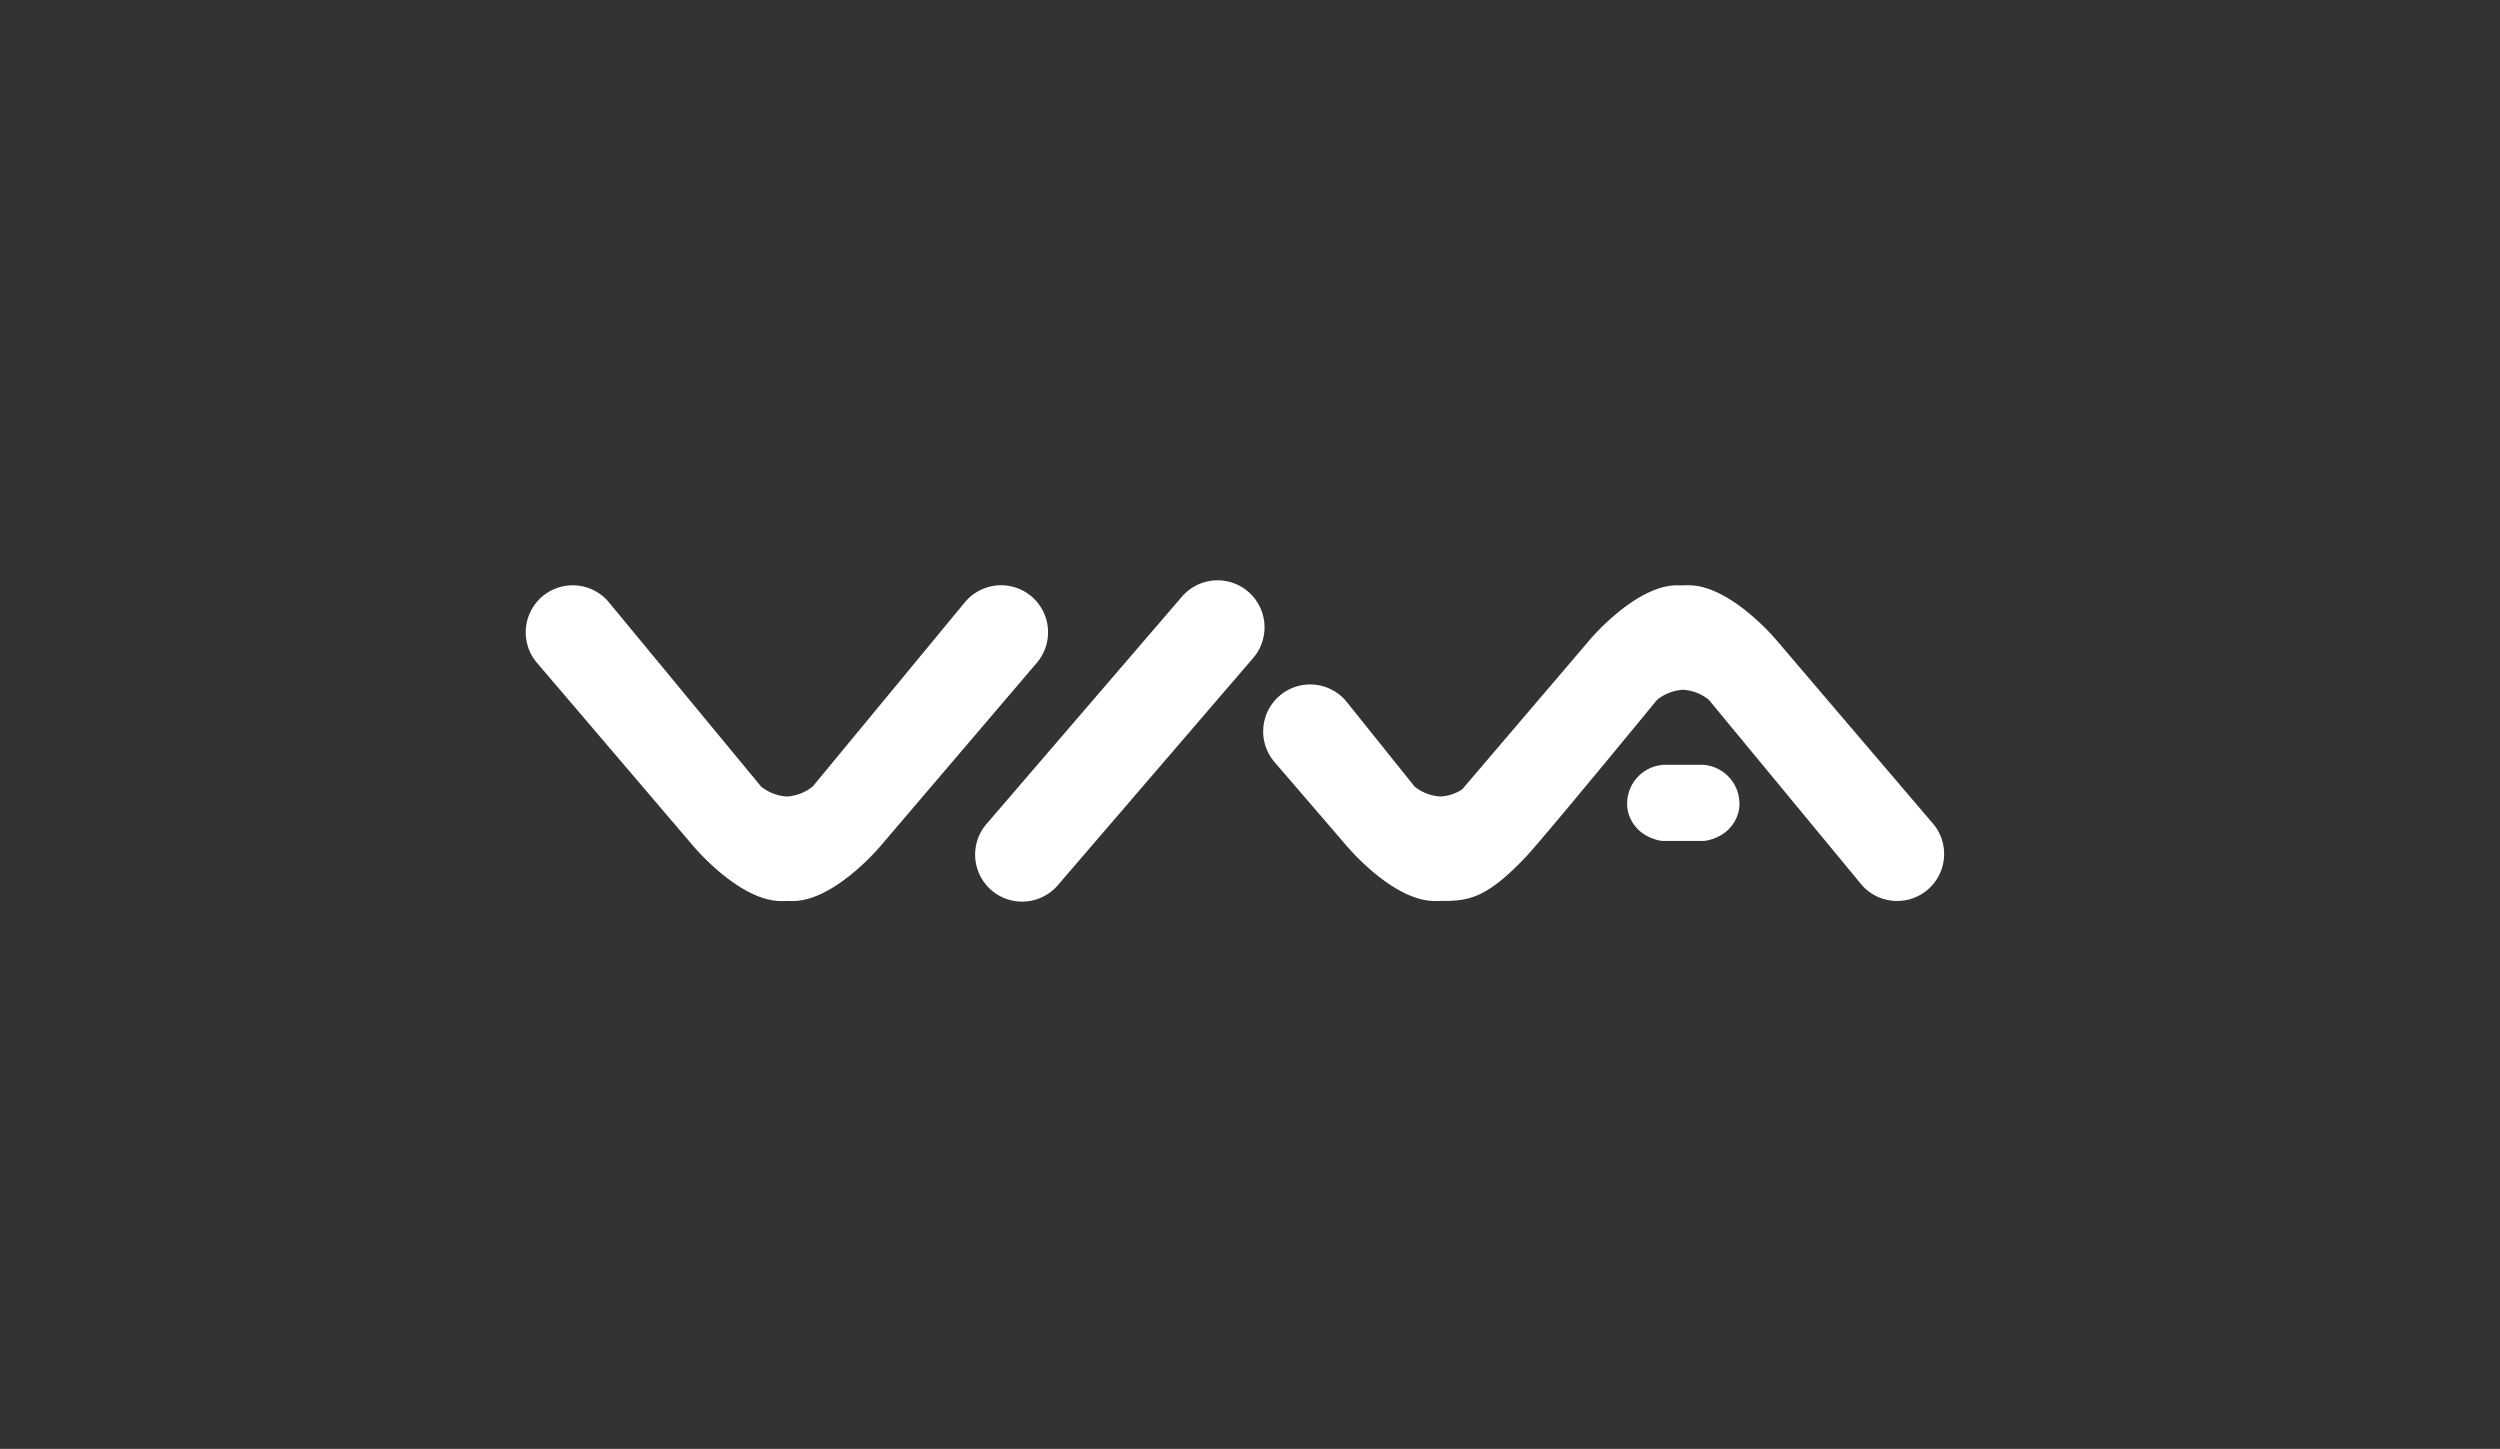 <svg xmlns="http://www.w3.org/2000/svg" width="176" height="102" viewBox="0 0 176 102"><rect x="0" y="0" width="176" height="102" fill="#333333" stroke="none"/><g transform="translate(16729 7097)"><g transform="translate(-19940.988 -6254.833)"><g transform="translate(3249 -801.312)"><g transform="translate(0 0)"><path d="M428.15,444.492a3.309,3.309,0,0,0-4.667.343L409.757,460.8a3.309,3.309,0,1,0,5.01,4.323l13.727-15.965A3.313,3.313,0,0,0,428.15,444.492Z" transform="translate(-377.284 -443.688)" fill="#fff"/><path d="M286.612,446.216a3.31,3.31,0,0,0-4.669.375l-10.737,13a3.246,3.246,0,0,1-1.815.706,3.185,3.185,0,0,1-1.825-.706l-10.737-13a3.309,3.309,0,1,0-5.039,4.291l11.043,12.944c.126.149,3.158,3.7,5.988,3.826.19.009.379.009.565,0s.374.006.565,0c2.83-.13,5.862-3.677,5.988-3.826l11.043-12.944A3.314,3.314,0,0,0,286.612,446.216Z" transform="translate(-251.001 -445.077)" fill="#fff"/><path d="M557.125,462.2l-11.043-12.944c-.126-.149-3.158-3.7-5.988-3.826-.191-.009-.379-.009-.565,0s-.374-.006-.565,0c-2.83.13-5.862,3.677-5.988,3.826l-5.391,6.319h0l-.029.035-3.563,4.176a3.031,3.031,0,0,1-1.539.51,3.185,3.185,0,0,1-1.824-.706l-4.81-6a3.309,3.309,0,1,0-5.039,4.29l5.115,5.941c.126.149,3.158,3.7,5.988,3.826.191.009.378.009.565,0s.374.006.564,0c1.528-.07,2.769-.265,5.442-3.087,1.229-1.3,9.254-11.073,9.254-11.073a3.245,3.245,0,0,1,1.815-.706,3.185,3.185,0,0,1,1.825.706l10.737,13a3.309,3.309,0,1,0,5.039-4.291Z" transform="translate(-458.06 -445.077)" fill="#fff"/><path d="M643.191,508.477l-.156-.021h-2.842l-.16.021a2.74,2.74,0,0,0-2.336,3.17,2.642,2.642,0,0,0,1.046,1.624,3.14,3.14,0,0,0,1.366.543h0c.013,0,.086,0,.086,0h2.879l.072-.006a3.119,3.119,0,0,0,1.335-.537,2.641,2.641,0,0,0,1.046-1.624A2.74,2.74,0,0,0,643.191,508.477Z" transform="translate(-560.121 -495.469)" fill="#fff"/></g></g></g><rect width="176" height="102" transform="translate(-16729 -7097)" fill="none"/></g></svg>